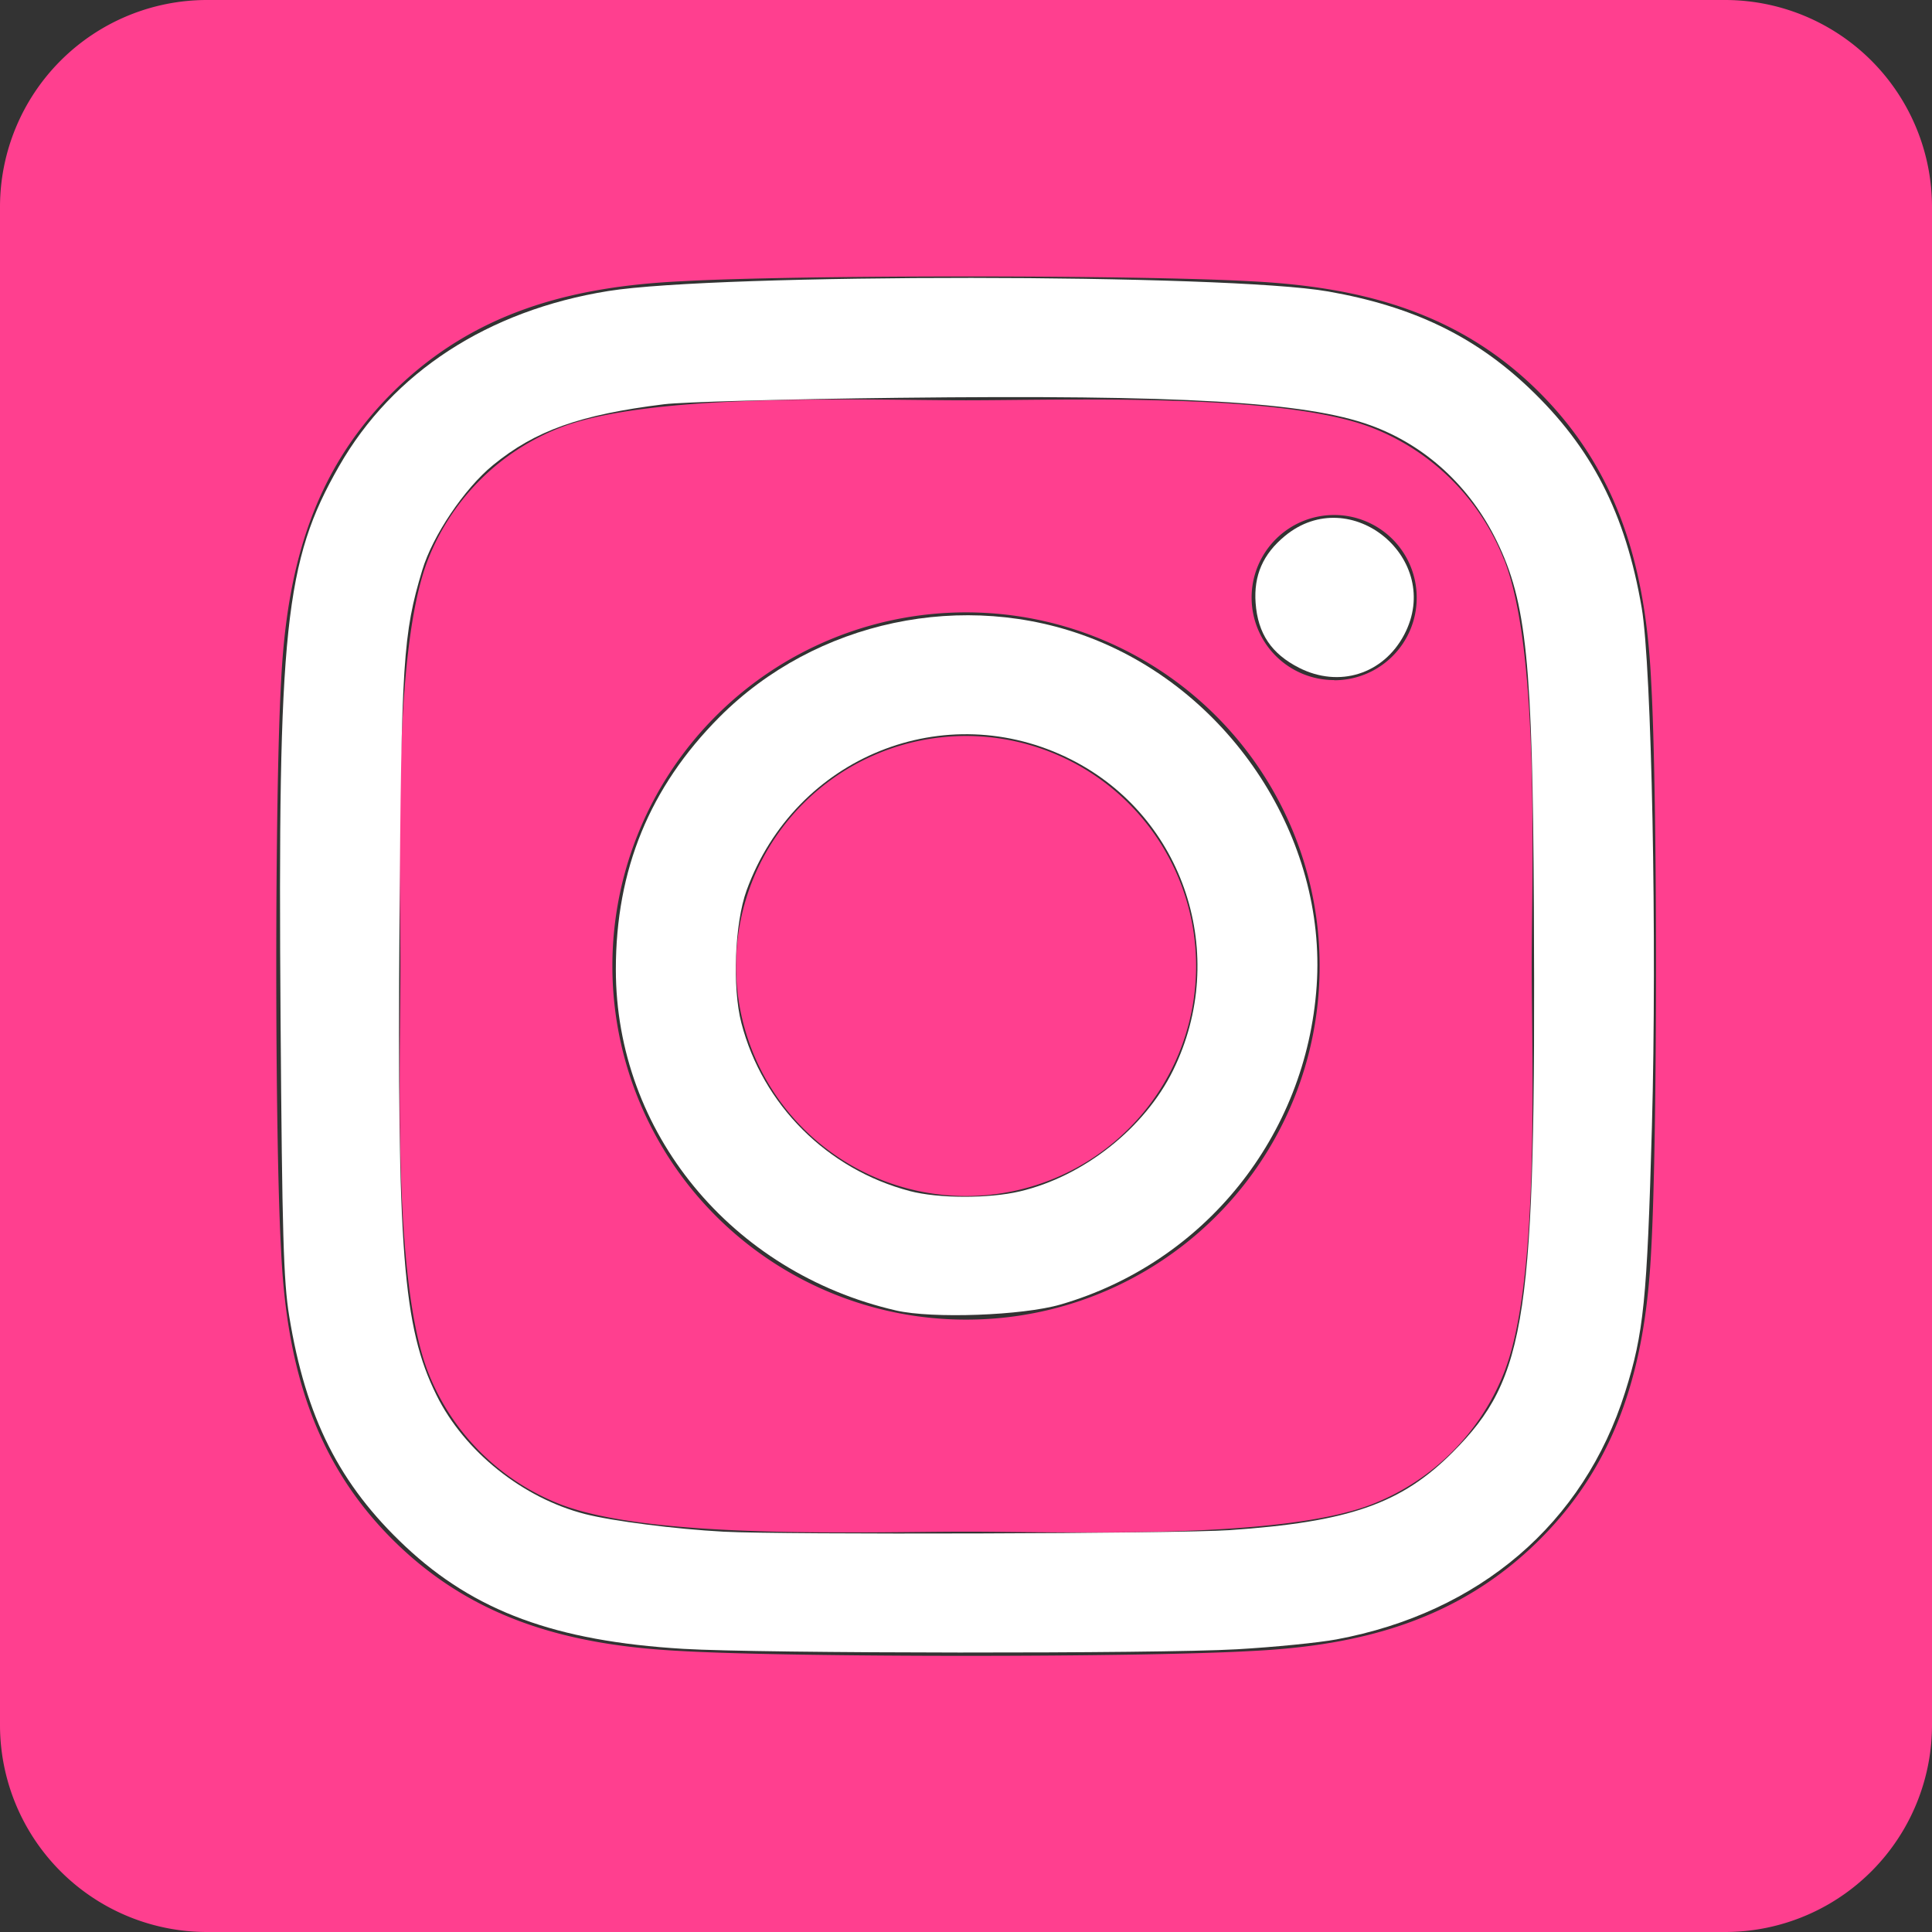 <?xml version="1.0" encoding="UTF-8" standalone="no"?>
<svg
   viewBox="0 0 500 500"
   version="1.1"
   id="svg5722"
   sodipodi:docname="square-instagram.svg"
   width="500"
   height="500"
   inkscape:version="1.2.2 (732a01da63, 2022-12-09, custom)"
   xmlns:inkscape="http://www.inkscape.org/namespaces/inkscape"
   xmlns:sodipodi="http://sodipodi.sourceforge.net/DTD/sodipodi-0.dtd"
   xmlns="http://www.w3.org/2000/svg"
   xmlns:svg="http://www.w3.org/2000/svg">
  <rect x="0" y="0" width="500" height="500" fill="#333333" stroke="none"/>
  <defs
     id="defs5726" />
  <sodipodi:namedview
     id="namedview5724"
     pagecolor="#ffffff"
     bordercolor="#000000"
     borderopacity="0.25"
     inkscape:showpageshadow="2"
     inkscape:pageopacity="0.0"
     inkscape:pagecheckerboard="0"
     inkscape:deskcolor="#d1d1d1"
     showgrid="false"
     inkscape:zoom="0.97460938"
     inkscape:cx="224.19238"
     inkscape:cy="256"
     inkscape:window-width="1366"
     inkscape:window-height="708"
     inkscape:window-x="0"
     inkscape:window-y="27"
     inkscape:window-maximized="1"
     inkscape:current-layer="svg5722" />
  <!--! Font Awesome Pro 6.4.2 by @fontawesome - https://fontawesome.com License - https://fontawesome.com/license (Commercial License) Copyright 2023 Fonticons, Inc. -->
  <path
     d="M 250,190.469 A 59.531,59.531 0 1 0 309.554,250 59.576,59.576 0 0 0 250,190.469 Z M 389.185,144.71 A 60.268,60.268 0 0 0 355.246,110.77 C 331.808,101.518 276.004,103.594 250,103.594 c -26.004,0 -81.752,-2.154 -105.257,7.176 a 60.268,60.268 0 0 0 -33.94,33.94 c -9.241,23.438 -7.176,79.297 -7.176,105.279 0,25.982 -2.065,81.775 7.221,105.29 a 60.268,60.268 0 0 0 33.94,33.94 c 23.438,9.252 79.241,7.176 105.257,7.176 26.016,0 81.741,2.154 105.246,-7.176 a 60.268,60.268 0 0 0 33.94,-33.94 c 9.319,-23.438 7.176,-79.297 7.176,-105.279 0,-25.982 2.143,-81.763 -7.176,-105.279 z M 250,341.518 A 91.518,91.518 0 1 1 341.518,250 91.406,91.406 0 0 1 250,341.518 Z m 95.29,-165.513 a 21.362,21.362 0 1 1 21.35,-21.362 21.317,21.317 0 0 1 -21.306,21.406 z M 446.429,0 H 53.571 A 53.571,53.571 0 0 0 0,53.571 V 446.429 A 53.571,53.571 0 0 0 53.571,500 H 446.429 A 53.571,53.571 0 0 0 500,446.429 V 53.571 A 53.571,53.571 0 0 0 446.429,0 Z m -19.107,323.661 c -1.44,28.605 -7.969,53.951 -28.85,74.777 -20.882,20.826 -46.205,27.489 -74.777,28.85 -29.475,1.663 -117.846,1.663 -147.321,0 -28.605,-1.44 -53.862,-7.98 -74.777,-28.85 -20.915,-20.871 -27.489,-46.228 -28.85,-74.777 -1.663,-29.487 -1.663,-117.868 0,-147.321 1.44,-28.605 7.891,-53.951 28.85,-74.777 20.96,-20.826 46.283,-27.411 74.777,-28.772 29.475,-1.663 117.846,-1.663 147.321,0 28.605,1.44 53.94,7.98 74.777,28.85 20.837,20.871 27.489,46.228 28.85,74.833 1.663,29.375 1.663,117.679 0,147.188 z"
     id="path5720"
     style="stroke-width:1.116;fill:#ff3f8f;fill-opacity:1" />
  <path
     style="fill:#ffffff;fill-opacity:1;stroke-width:2.346;stop-color:#000000"
     d="M 176.775,426.715 C 143.747,424.721 122.815,417.008 104.935,400.241 87.853,384.223 79.134,366.931 74.837,340.554 73.374,331.575 73.02,319.388 72.612,263.981 71.865,162.437 73.682,145.228 87.739,120.658 101.635,96.372 126.286,80.329 157.405,75.321 c 28.492,-4.585 160.049,-4.508 186.318,0.109 21.827,3.836 37.782,11.492 51.945,24.924 16.265,15.426 25.011,32.485 29.205,56.963 2.58,15.054 3.977,86.182 2.638,134.313 -1.247,44.853 -2.105,53.345 -6.932,68.66 -10.718,34.003 -37.666,57.079 -74.727,63.989 -4.555,0.849 -16.131,1.996 -25.724,2.549 -20.613,1.188 -123.136,1.106 -143.354,-0.114 z m 141.302,-30.709 c 31.091,-2.109 44.601,-6.826 57.944,-20.231 19.173,-19.261 21.473,-34.749 20.944,-141.02 -0.315,-63.332 -1.895,-78.919 -9.598,-94.7 -6.944,-14.225 -18.508,-24.841 -32.656,-29.976 -16.78,-6.091 -48.88,-7.961 -122.31,-7.125 -28.499,0.324 -55.74,1.074 -60.537,1.666 -21.749,2.684 -33.349,6.815 -44.297,15.776 -7.386,6.046 -15.606,18.258 -18.29,27.175 -4.949,16.438 -5.406,23.487 -5.893,90.986 -0.618,85.514 0.9,104.931 9.573,122.485 7.199,14.569 22.328,26.676 38.49,30.801 7.178,1.832 23.335,3.888 35.808,4.557 15.382,0.825 117.385,0.518 130.822,-0.394 z"
     id="path6572" />
  <path
     style="fill:#ffffff;fill-opacity:1;stroke-width:2.346;stop-color:#000000"
     d="m 231.888,339.149 c -42.636,-9.823 -72.508,-46.182 -72.508,-88.254 0,-25.838 8.748,-47.159 26.793,-65.299 24.867,-24.999 63.42,-33.174 96.283,-20.416 36.388,14.126 60.899,51.94 58.297,89.937 -2.661,38.862 -29.027,71.67 -66.297,82.492 -9.843,2.858 -33.184,3.703 -42.569,1.541 z m 32.068,-30.824 c 16.5,-3.89 32.265,-16.348 39.633,-31.319 14.674,-29.818 2.908,-65.665 -26.407,-80.452 -32.533,-16.41 -71.341,-0.757 -83.961,33.865 -3.078,8.444 -3.739,25.116 -1.361,34.303 5.488,21.201 22.234,37.913 43.62,43.529 7.379,1.938 20.427,1.972 28.477,0.074 z"
     id="path6574" />
  <path
     style="fill:#ffffff;fill-opacity:1;stroke-width:2.346;stop-color:#000000"
     d="m 336.22,172.834 c -7.187,-3.639 -10.696,-8.867 -11.27,-16.791 -0.515,-7.118 1.909,-12.658 7.585,-17.336 17.02,-14.03 41.196,5.988 30.865,25.557 -5.393,10.216 -16.816,13.818 -27.18,8.571 z"
     id="path6576" />
</svg>
